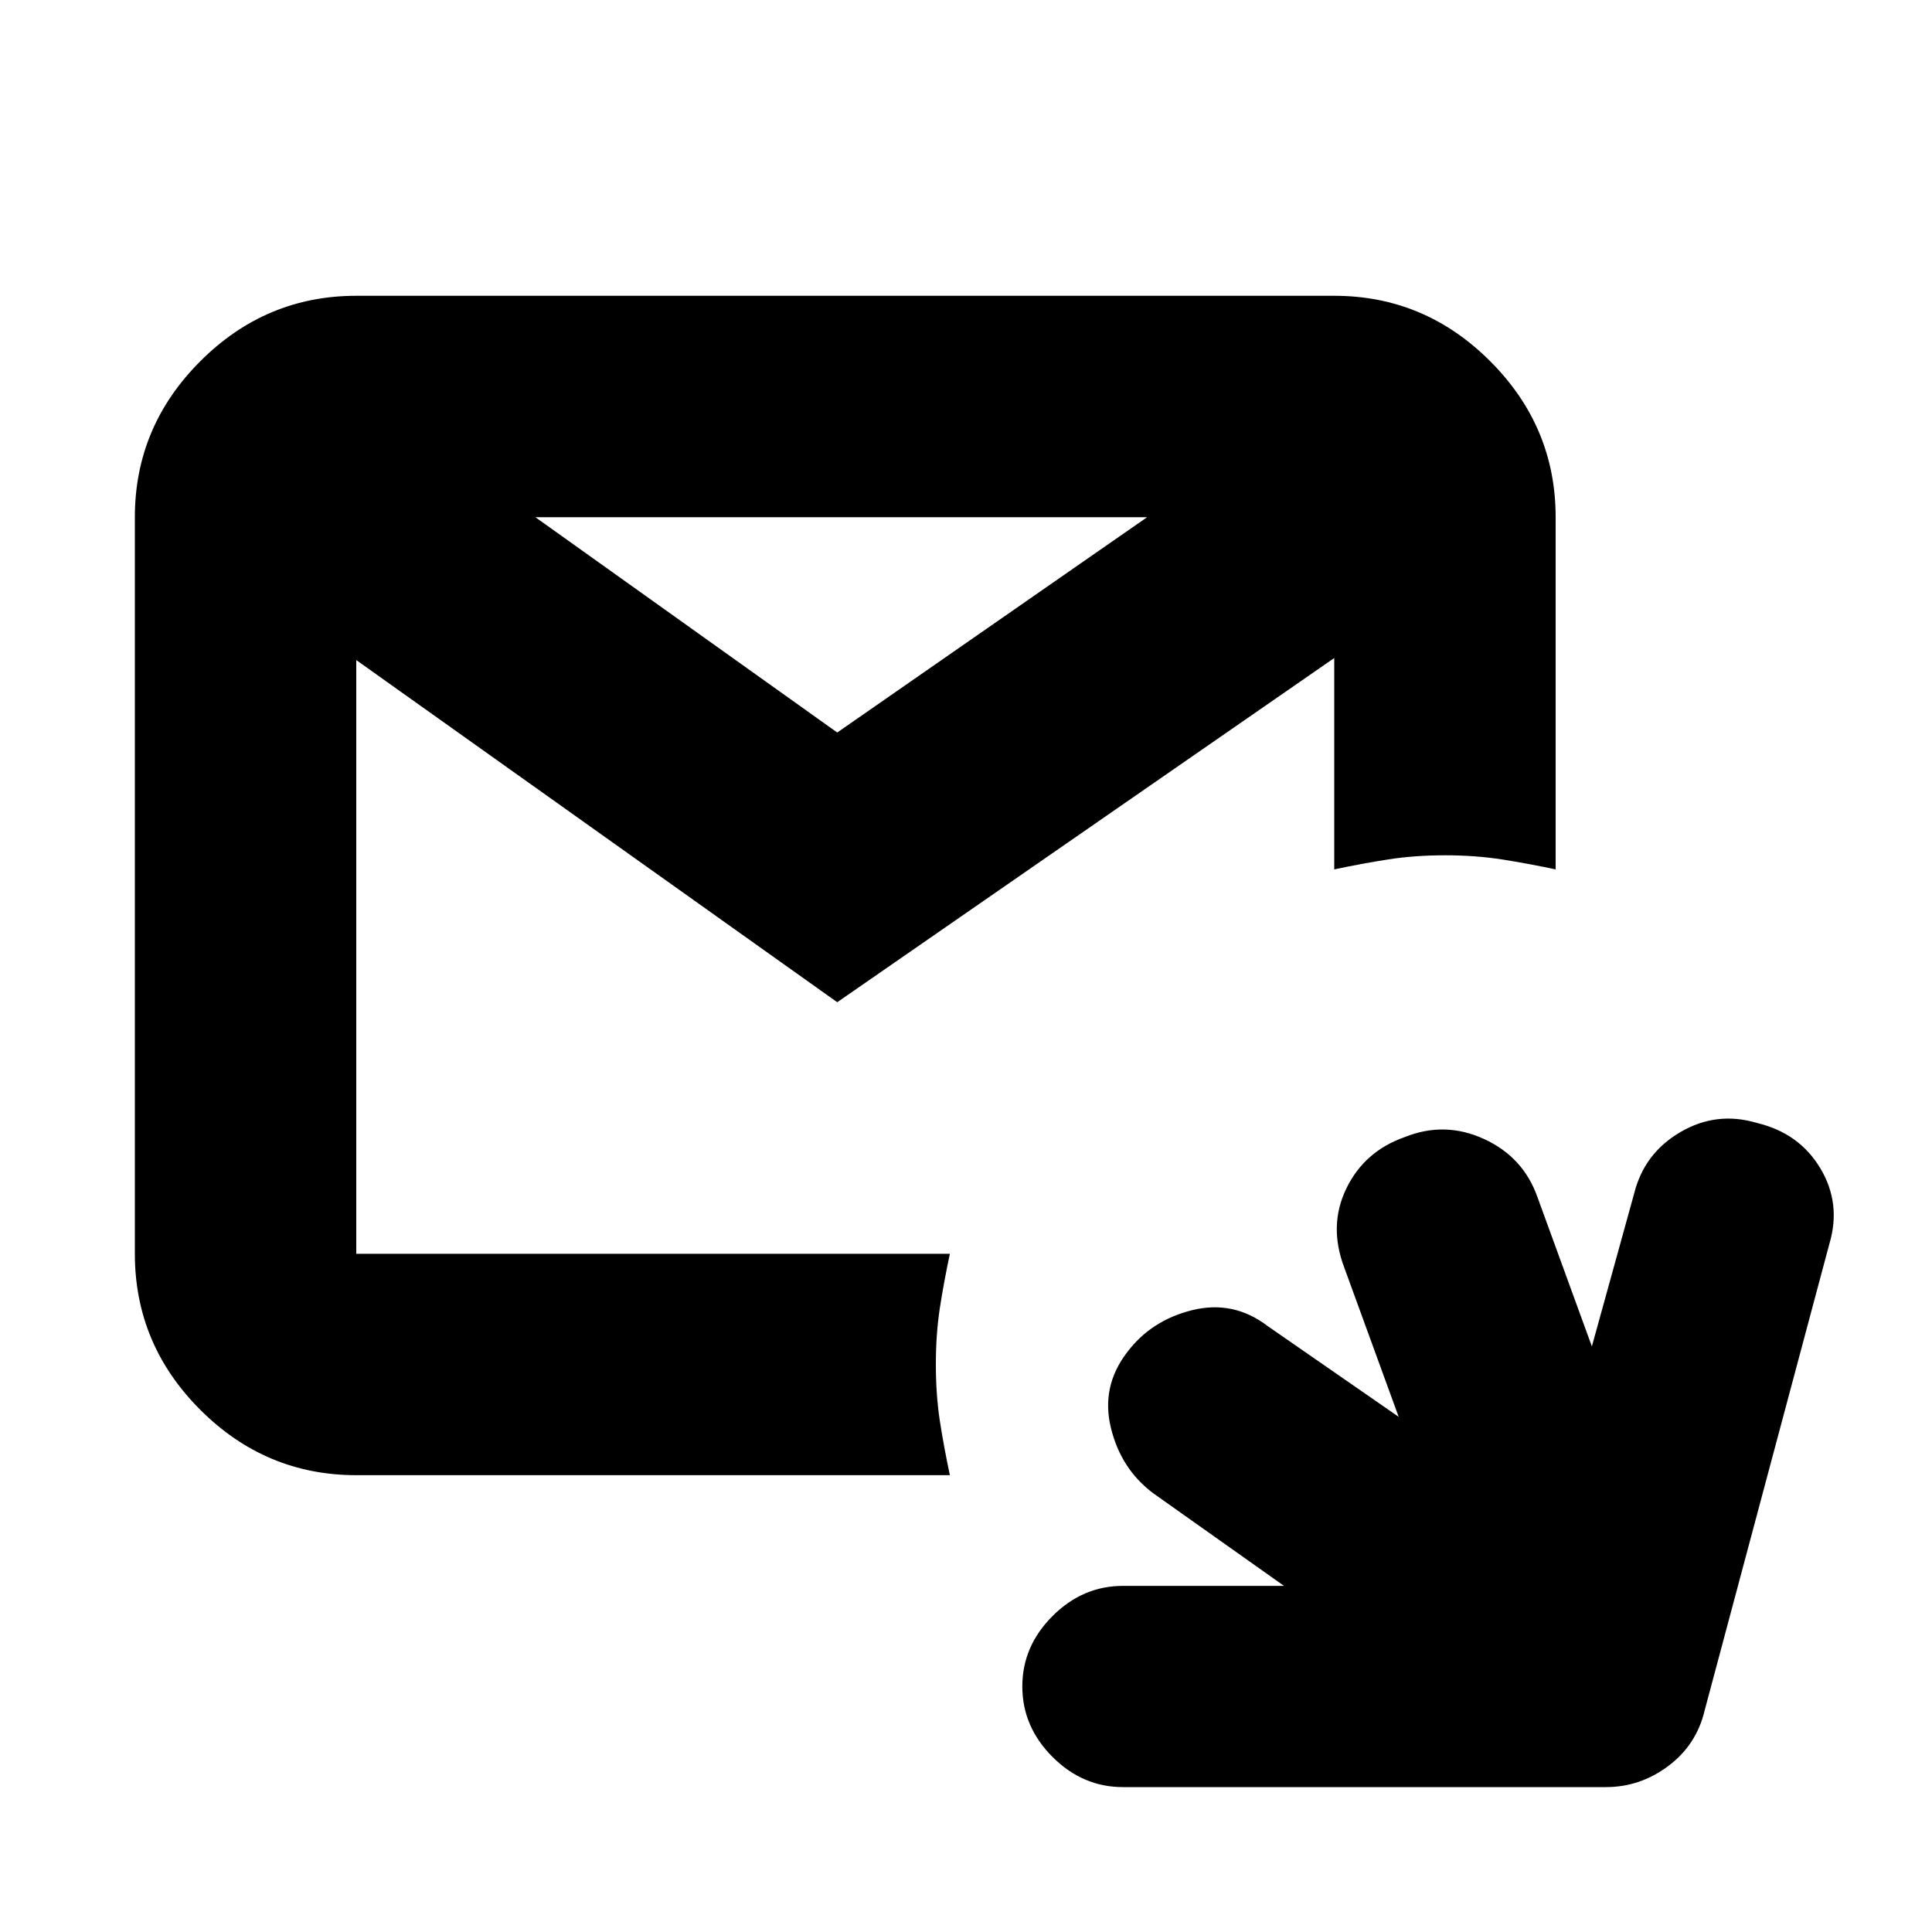 <svg xmlns="http://www.w3.org/2000/svg" height="20" width="20"><path d="M3.688 15.271Q2.75 15.271 2.073 14.594Q1.396 13.917 1.396 12.979V5.354Q1.396 4.417 2.073 3.74Q2.75 3.062 3.688 3.062H13.812Q14.75 3.062 15.427 3.74Q16.104 4.417 16.104 5.354V9Q15.812 8.938 15.542 8.896Q15.271 8.854 14.958 8.854Q14.646 8.854 14.375 8.896Q14.104 8.938 13.812 9V6.812L8.667 10.375L3.688 6.833V12.979Q3.688 12.979 3.688 12.979Q3.688 12.979 3.688 12.979H9.833Q9.771 13.271 9.729 13.542Q9.688 13.812 9.688 14.125Q9.688 14.438 9.729 14.708Q9.771 14.979 9.833 15.271ZM5.542 5.354 8.667 7.583 11.875 5.354ZM11.625 18.5Q11.208 18.5 10.896 18.188Q10.583 17.875 10.583 17.458Q10.583 17.042 10.896 16.729Q11.208 16.417 11.625 16.417H13.292L11.938 15.458Q11.604 15.208 11.5 14.781Q11.396 14.354 11.667 14Q11.917 13.667 12.344 13.562Q12.771 13.458 13.125 13.729L14.479 14.667L13.917 13.125Q13.75 12.688 13.938 12.302Q14.125 11.917 14.542 11.771Q14.958 11.604 15.365 11.792Q15.771 11.979 15.917 12.396L16.479 13.938L16.917 12.354Q17.021 11.938 17.396 11.719Q17.771 11.5 18.188 11.625Q18.625 11.729 18.844 12.094Q19.062 12.458 18.938 12.875L17.646 17.708Q17.562 18.062 17.271 18.281Q16.979 18.5 16.625 18.5Z"/></svg>